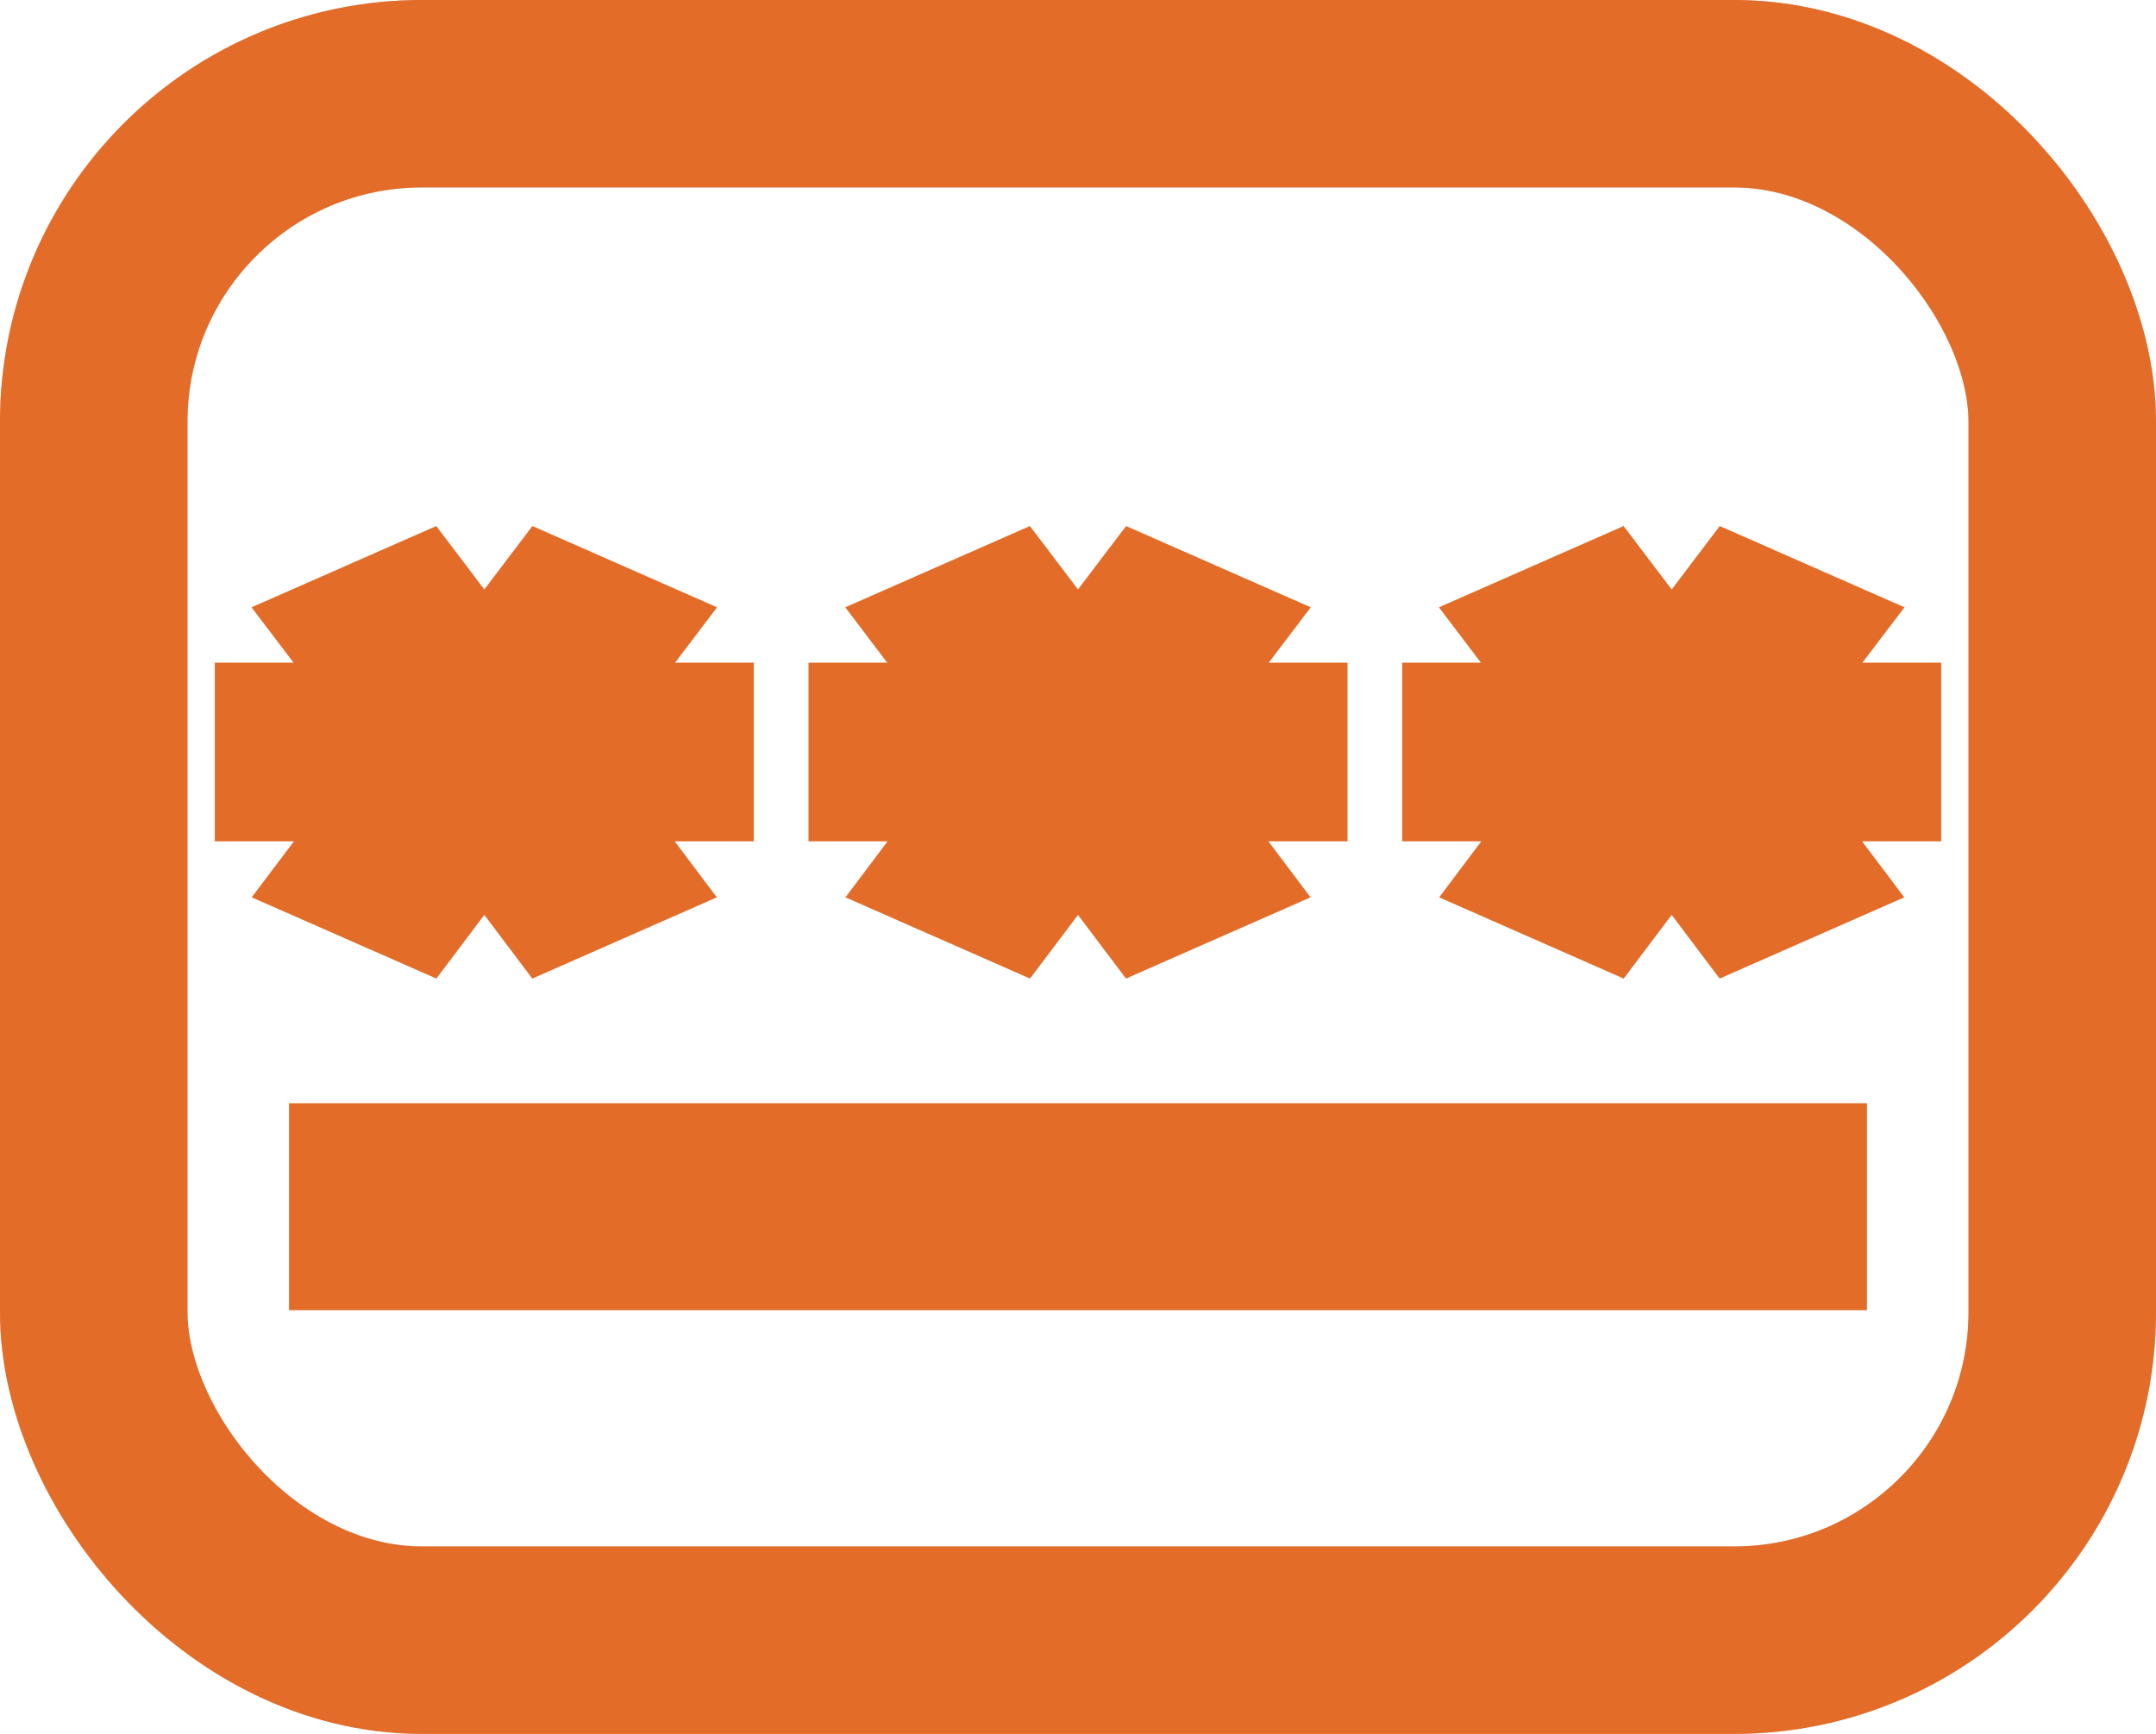 <svg width="46" height="37" viewBox="0 0 46 37" fill="none" xmlns="http://www.w3.org/2000/svg">
<rect x="2" y="2" width="42" height="33" rx="7" stroke="#E2BFB3" stroke-width="4"/>
<rect x="2" y="2" width="42" height="33" rx="7" stroke="#E26C28" stroke-width="4"/>
<g style="mix-blend-mode:plus-darker">
<path d="M7.167 24.042H6.667V24.542V26.958V27.458H7.167H38.833H39.333V26.958V24.542V24.042H38.833H7.167ZM8.786 20.105L9.149 20.265L9.387 19.949L10.333 18.691L11.28 19.949L11.518 20.265L11.881 20.105L13.939 19.199L14.516 18.945L14.137 18.441L13.394 17.453H15.083H15.583V16.953V15.141V14.641H15.083H13.398L14.136 13.666L14.518 13.162L13.939 12.907L11.881 12.001L11.519 11.842L11.281 12.156L10.333 13.407L9.386 12.156L9.148 11.842L8.786 12.001L6.728 12.907L6.148 13.162L6.531 13.666L7.269 14.641H5.583H5.083V15.141V16.953V17.453H5.583H7.273L6.53 18.441L6.15 18.945L6.728 19.199L8.786 20.105ZM19.196 18.441L18.817 18.945L19.394 19.199L21.453 20.105L21.815 20.265L22.054 19.949L23 18.691L23.946 19.949L24.185 20.265L24.547 20.105L26.606 19.199L27.183 18.945L26.804 18.441L26.06 17.453H27.75H28.25V16.953V15.141V14.641H27.75H26.064L26.803 13.666L27.185 13.162L26.606 12.907L24.547 12.001L24.186 11.842L23.947 12.156L23 13.407L22.053 12.156L21.814 11.842L21.453 12.001L19.394 12.907L18.815 13.162L19.197 13.666L19.936 14.641H18.25H17.75V15.141V16.953V17.453H18.25H19.94L19.196 18.441ZM40.917 15.141V14.641H40.417H38.731L39.469 13.666L39.852 13.162L39.272 12.907L37.214 12.001L36.852 11.842L36.614 12.156L35.667 13.407L34.719 12.156L34.481 11.842L34.119 12.001L32.061 12.907L31.482 13.162L31.864 13.666L32.602 14.641H30.917H30.417V15.141V16.953V17.453H30.917H32.606L31.863 18.441L31.484 18.945L32.061 19.199L34.119 20.105L34.482 20.265L34.72 19.949L35.667 18.691L36.613 19.949L36.851 20.265L37.214 20.105L39.272 19.199L39.85 18.945L39.47 18.441L38.727 17.453H40.417H40.917V16.953V15.141Z" fill="#E26C28"/>
<path d="M7.167 24.042H6.667V24.542V26.958V27.458H7.167H38.833H39.333V26.958V24.542V24.042H38.833H7.167ZM8.786 20.105L9.149 20.265L9.387 19.949L10.333 18.691L11.28 19.949L11.518 20.265L11.881 20.105L13.939 19.199L14.516 18.945L14.137 18.441L13.394 17.453H15.083H15.583V16.953V15.141V14.641H15.083H13.398L14.136 13.666L14.518 13.162L13.939 12.907L11.881 12.001L11.519 11.842L11.281 12.156L10.333 13.407L9.386 12.156L9.148 11.842L8.786 12.001L6.728 12.907L6.148 13.162L6.531 13.666L7.269 14.641H5.583H5.083V15.141V16.953V17.453H5.583H7.273L6.53 18.441L6.15 18.945L6.728 19.199L8.786 20.105ZM19.196 18.441L18.817 18.945L19.394 19.199L21.453 20.105L21.815 20.265L22.054 19.949L23 18.691L23.946 19.949L24.185 20.265L24.547 20.105L26.606 19.199L27.183 18.945L26.804 18.441L26.06 17.453H27.75H28.25V16.953V15.141V14.641H27.75H26.064L26.803 13.666L27.185 13.162L26.606 12.907L24.547 12.001L24.186 11.842L23.947 12.156L23 13.407L22.053 12.156L21.814 11.842L21.453 12.001L19.394 12.907L18.815 13.162L19.197 13.666L19.936 14.641H18.25H17.75V15.141V16.953V17.453H18.25H19.94L19.196 18.441ZM40.917 15.141V14.641H40.417H38.731L39.469 13.666L39.852 13.162L39.272 12.907L37.214 12.001L36.852 11.842L36.614 12.156L35.667 13.407L34.719 12.156L34.481 11.842L34.119 12.001L32.061 12.907L31.482 13.162L31.864 13.666L32.602 14.641H30.917H30.417V15.141V16.953V17.453H30.917H32.606L31.863 18.441L31.484 18.945L32.061 19.199L34.119 20.105L34.482 20.265L34.72 19.949L35.667 18.691L36.613 19.949L36.851 20.265L37.214 20.105L39.272 19.199L39.85 18.945L39.47 18.441L38.727 17.453H40.417H40.917V16.953V15.141Z" stroke="#E26C28"/>
</g>
</svg>
